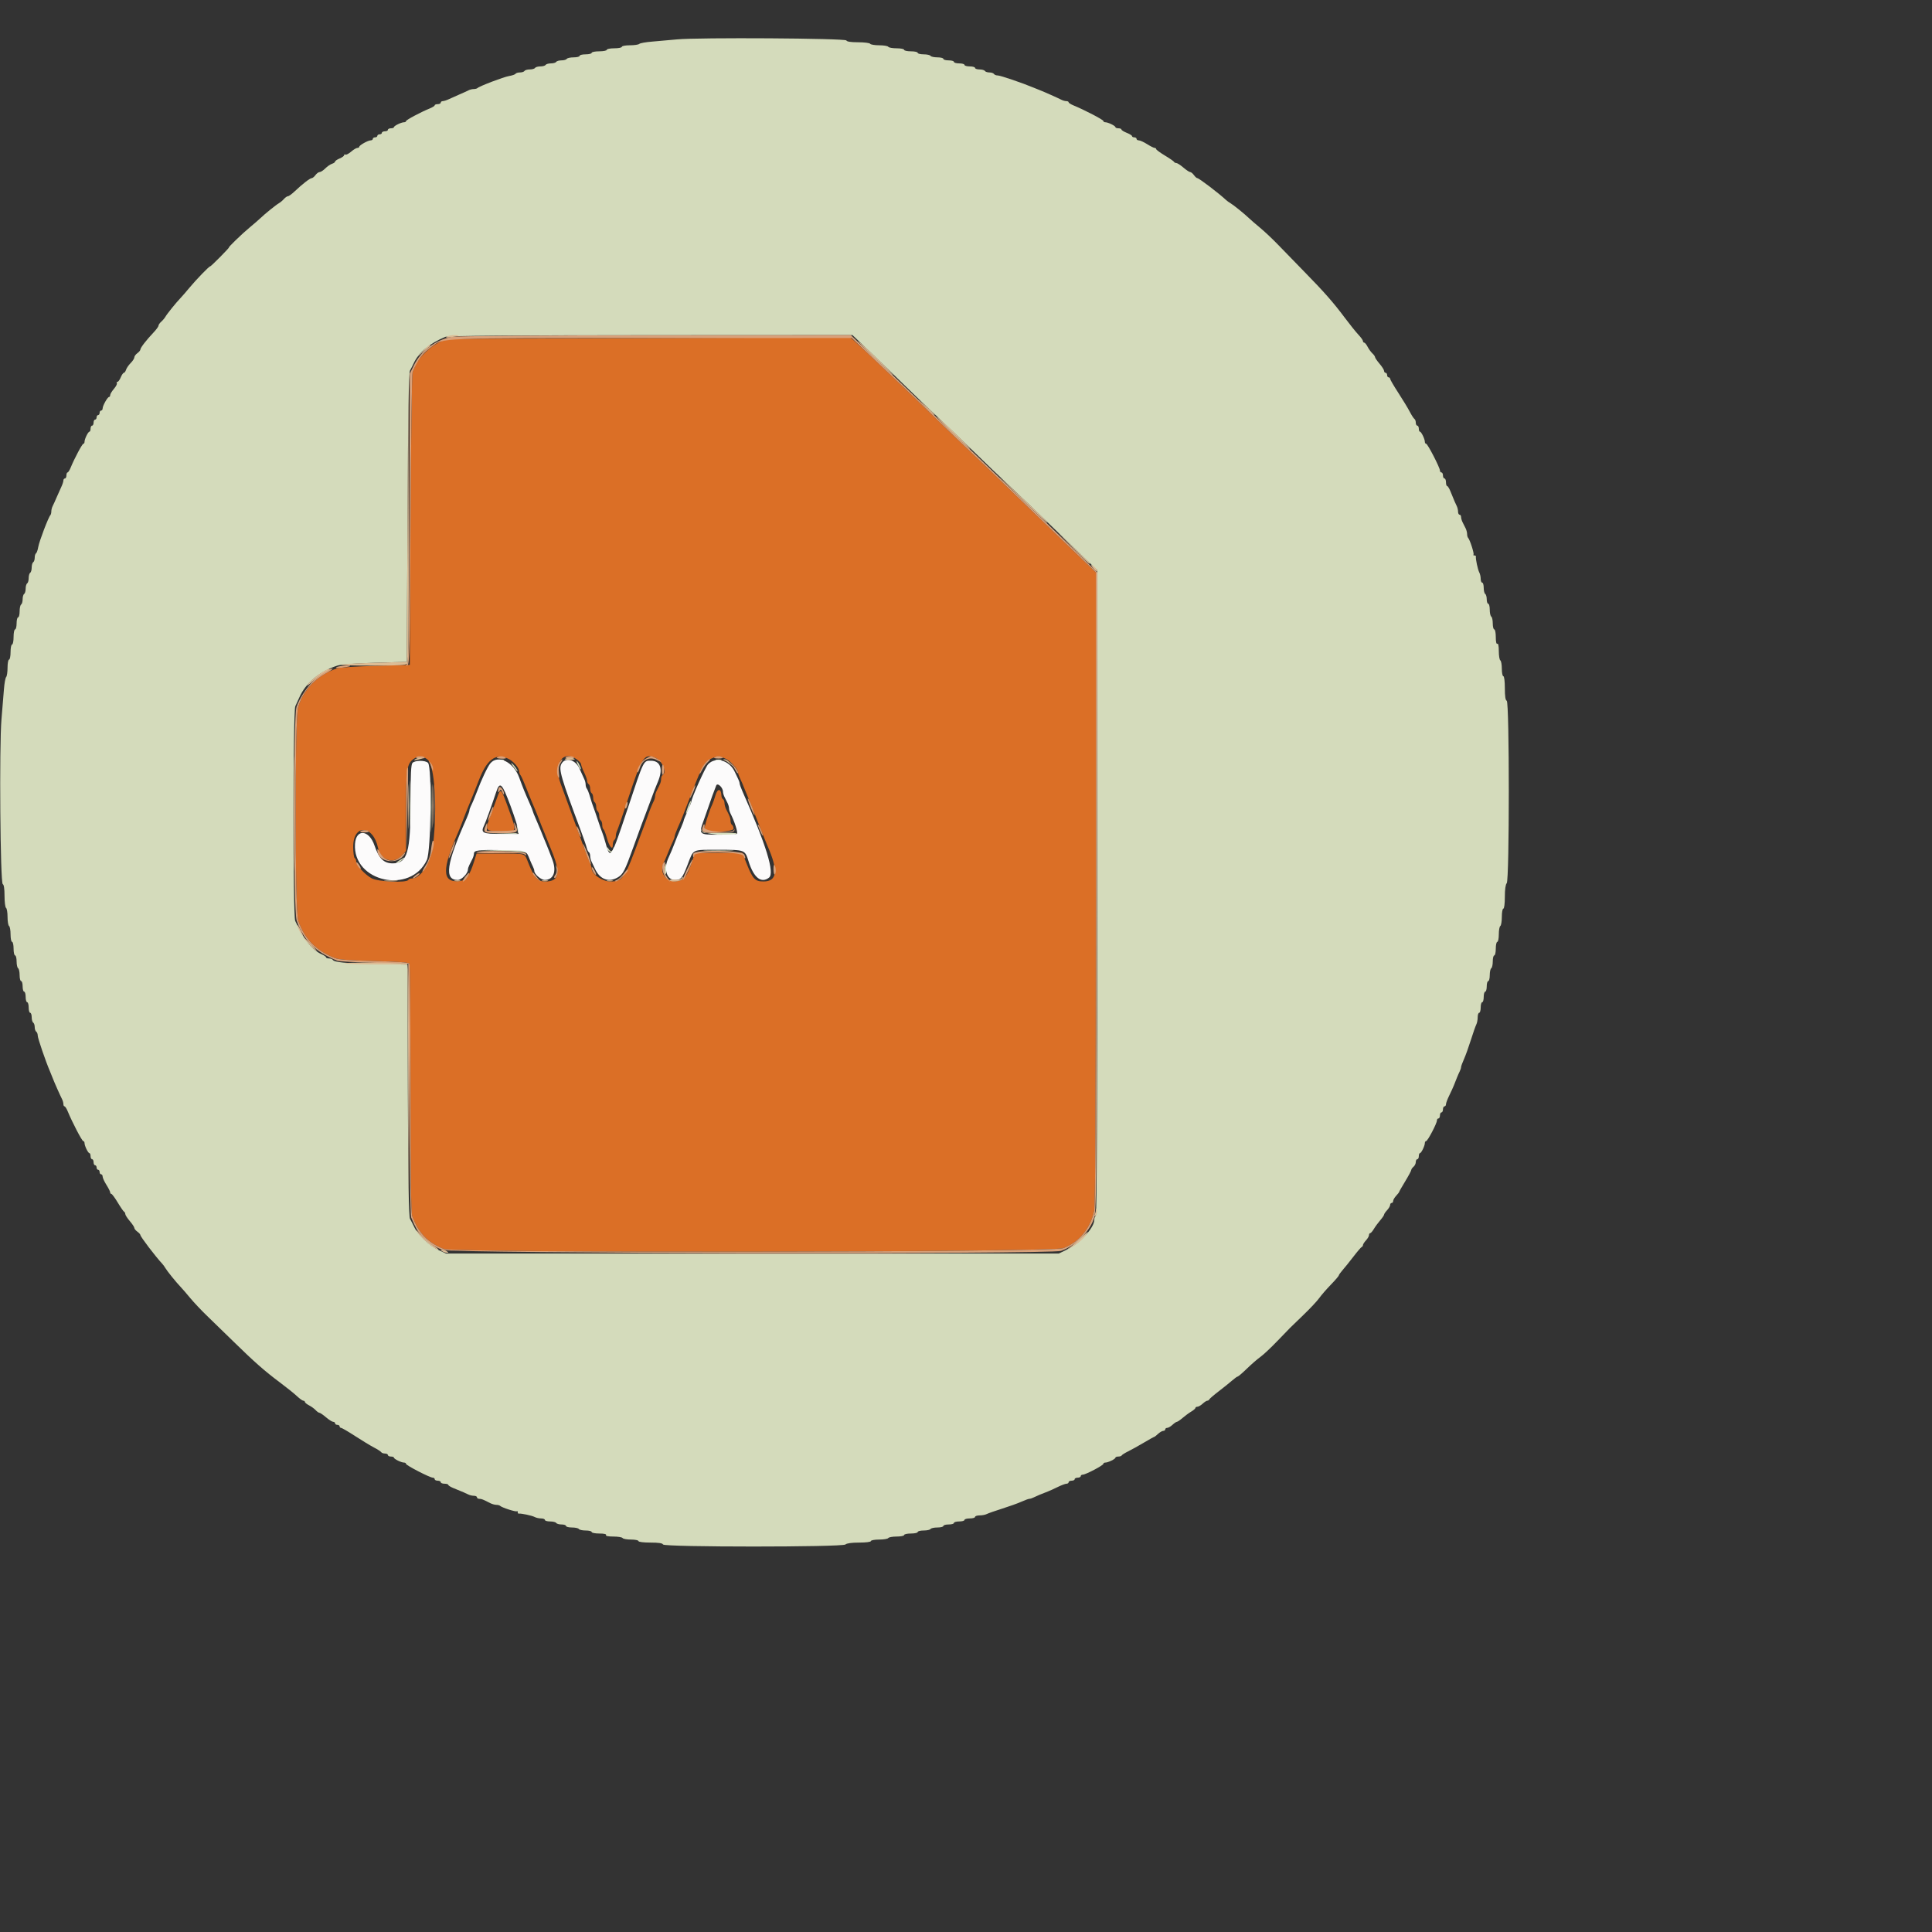 <svg id="svg" version="1.1" xmlns="http://www.w3.org/2000/svg" xmlns:xlink="http://www.w3.org/1999/xlink" viewBox="0 -10 512 512"><rect x="0" y="-10" width="512" height="512" fill="#333333" stroke="none"/><g id="svgg"><path id="path0" d="M179.400 0.440 C 177.420 0.633,174.450 0.897,172.800 1.027 C 171.150 1.156,169.629 1.428,169.420 1.631 C 169.211 1.834,168.086 2.000,166.920 2.000 C 165.754 2.000,164.800 2.180,164.800 2.400 C 164.800 2.620,163.900 2.800,162.800 2.800 C 161.700 2.800,160.800 2.980,160.800 3.200 C 160.800 3.420,159.900 3.600,158.800 3.600 C 157.700 3.600,156.800 3.780,156.800 4.000 C 156.800 4.220,156.080 4.400,155.200 4.400 C 154.320 4.400,153.600 4.580,153.600 4.800 C 153.600 5.020,152.891 5.200,152.024 5.200 C 151.157 5.200,150.336 5.380,150.200 5.600 C 150.064 5.820,149.434 6.000,148.800 6.000 C 148.166 6.000,147.536 6.180,147.400 6.400 C 147.264 6.620,146.634 6.800,146.000 6.800 C 145.366 6.800,144.736 6.980,144.600 7.200 C 144.464 7.420,143.834 7.600,143.200 7.600 C 142.566 7.600,141.936 7.780,141.800 8.000 C 141.664 8.220,141.034 8.400,140.400 8.400 C 139.766 8.400,139.136 8.580,139.000 8.800 C 138.864 9.020,138.324 9.200,137.800 9.200 C 137.276 9.200,136.751 9.356,136.632 9.547 C 136.514 9.739,135.739 10.009,134.909 10.148 C 133.452 10.393,127.017 12.849,126.514 13.353 C 126.378 13.489,125.934 13.600,125.528 13.600 C 125.122 13.600,124.477 13.765,124.095 13.966 C 123.713 14.168,122.680 14.638,121.800 15.010 C 120.920 15.382,119.677 15.938,119.039 16.244 C 118.400 16.550,117.635 16.800,117.339 16.800 C 117.042 16.800,116.800 16.980,116.800 17.200 C 116.800 17.420,116.440 17.600,116.000 17.600 C 115.560 17.600,115.200 17.736,115.200 17.902 C 115.200 18.069,114.615 18.444,113.900 18.736 C 111.453 19.737,107.600 21.791,107.600 22.096 C 107.600 22.263,107.366 22.400,107.080 22.400 C 106.344 22.400,104.407 23.341,104.403 23.700 C 104.401 23.865,104.040 24.000,103.600 24.000 C 103.160 24.000,102.800 24.180,102.800 24.400 C 102.800 24.620,102.440 24.800,102.000 24.800 C 101.560 24.800,101.200 24.980,101.200 25.200 C 101.200 25.420,100.930 25.600,100.600 25.600 C 100.270 25.600,100.000 25.780,100.000 26.000 C 100.000 26.220,99.730 26.400,99.400 26.400 C 99.070 26.400,98.800 26.580,98.800 26.800 C 98.800 27.020,98.545 27.200,98.232 27.200 C 97.519 27.200,95.206 28.498,95.203 28.900 C 95.201 29.065,94.975 29.200,94.700 29.200 C 94.425 29.201,93.682 29.647,93.048 30.192 C 92.414 30.737,91.739 31.086,91.548 30.968 C 91.357 30.850,91.200 30.922,91.200 31.128 C 91.200 31.334,90.660 31.727,90.000 32.000 C 89.340 32.273,88.800 32.643,88.800 32.822 C 88.800 33.000,88.434 33.262,87.987 33.404 C 87.540 33.546,86.738 34.098,86.205 34.631 C 85.672 35.164,84.998 35.600,84.706 35.600 C 84.415 35.600,83.917 35.960,83.600 36.400 C 83.283 36.840,82.838 37.203,82.612 37.207 C 82.145 37.216,80.137 38.771,78.102 40.700 C 77.348 41.415,76.543 42.000,76.313 42.000 C 76.082 42.000,75.603 42.329,75.247 42.732 C 74.891 43.135,74.306 43.630,73.947 43.832 C 73.178 44.266,70.211 46.659,69.027 47.800 C 68.571 48.240,67.295 49.346,66.193 50.258 C 64.179 51.924,60.372 55.600,60.659 55.600 C 60.744 55.600,59.686 56.742,58.307 58.138 C 56.928 59.533,55.752 60.640,55.693 60.597 C 55.514 60.467,52.019 64.065,50.258 66.193 C 49.346 67.295,48.240 68.571,47.800 69.027 C 46.659 70.211,44.266 73.178,43.832 73.947 C 43.630 74.306,43.135 74.891,42.732 75.247 C 42.329 75.603,42.000 76.082,42.000 76.313 C 42.000 76.543,41.415 77.348,40.700 78.102 C 38.771 80.137,37.216 82.145,37.207 82.612 C 37.203 82.838,36.840 83.283,36.400 83.600 C 35.960 83.917,35.600 84.415,35.600 84.706 C 35.600 84.998,35.164 85.672,34.631 86.205 C 34.098 86.738,33.546 87.540,33.404 87.987 C 33.262 88.434,33.000 88.800,32.822 88.800 C 32.643 88.800,32.273 89.340,32.000 90.000 C 31.727 90.660,31.334 91.200,31.128 91.200 C 30.922 91.200,30.850 91.357,30.968 91.548 C 31.086 91.739,30.737 92.414,30.192 93.048 C 29.647 93.682,29.201 94.425,29.200 94.700 C 29.200 94.975,29.065 95.201,28.900 95.203 C 28.498 95.206,27.200 97.519,27.200 98.232 C 27.200 98.545,27.020 98.800,26.800 98.800 C 26.580 98.800,26.400 99.070,26.400 99.400 C 26.400 99.730,26.220 100.000,26.000 100.000 C 25.780 100.000,25.600 100.270,25.600 100.600 C 25.600 100.930,25.420 101.200,25.200 101.200 C 24.980 101.200,24.800 101.560,24.800 102.000 C 24.800 102.440,24.620 102.800,24.400 102.800 C 24.180 102.800,24.000 103.160,24.000 103.600 C 24.000 104.040,23.865 104.401,23.700 104.403 C 23.341 104.407,22.400 106.344,22.400 107.080 C 22.400 107.366,22.263 107.600,22.096 107.600 C 21.791 107.600,19.737 111.453,18.736 113.900 C 18.444 114.615,18.069 115.200,17.902 115.200 C 17.736 115.200,17.600 115.560,17.600 116.000 C 17.600 116.440,17.420 116.800,17.200 116.800 C 16.980 116.800,16.800 117.042,16.800 117.339 C 16.800 117.635,16.550 118.400,16.244 119.039 C 15.938 119.677,15.382 120.920,15.010 121.800 C 14.638 122.680,14.168 123.713,13.966 124.095 C 13.765 124.477,13.600 125.122,13.600 125.528 C 13.600 125.934,13.489 126.378,13.353 126.514 C 12.849 127.017,10.393 133.452,10.148 134.909 C 10.009 135.739,9.739 136.514,9.547 136.632 C 9.356 136.751,9.200 137.276,9.200 137.800 C 9.200 138.324,9.020 138.864,8.800 139.000 C 8.580 139.136,8.400 139.766,8.400 140.400 C 8.400 141.034,8.220 141.664,8.000 141.800 C 7.780 141.936,7.600 142.566,7.600 143.200 C 7.600 143.834,7.420 144.464,7.200 144.600 C 6.980 144.736,6.800 145.366,6.800 146.000 C 6.800 146.634,6.620 147.264,6.400 147.400 C 6.180 147.536,6.000 148.166,6.000 148.800 C 6.000 149.434,5.820 150.064,5.600 150.200 C 5.380 150.336,5.200 151.157,5.200 152.024 C 5.200 152.891,5.020 153.600,4.800 153.600 C 4.580 153.600,4.400 154.320,4.400 155.200 C 4.400 156.080,4.220 156.800,4.000 156.800 C 3.780 156.800,3.600 157.700,3.600 158.800 C 3.600 159.900,3.420 160.800,3.200 160.800 C 2.980 160.800,2.800 161.700,2.800 162.800 C 2.800 163.900,2.620 164.800,2.400 164.800 C 2.180 164.800,2.000 165.754,2.000 166.920 C 2.000 168.086,1.834 169.211,1.631 169.420 C 1.428 169.629,1.167 171.060,1.050 172.600 C 0.933 174.140,0.637 177.740,0.392 180.600 C -0.217 187.693,0.066 224.089,0.731 224.310 C 1.033 224.411,1.200 225.513,1.200 227.410 C 1.200 229.028,1.380 230.464,1.600 230.600 C 1.820 230.736,2.000 231.816,2.000 233.000 C 2.000 234.184,2.180 235.264,2.400 235.400 C 2.620 235.536,2.800 236.537,2.800 237.624 C 2.800 238.711,2.980 239.600,3.200 239.600 C 3.420 239.600,3.600 240.410,3.600 241.400 C 3.600 242.390,3.780 243.200,4.000 243.200 C 4.220 243.200,4.400 243.909,4.400 244.776 C 4.400 245.643,4.580 246.464,4.800 246.600 C 5.020 246.736,5.200 247.557,5.200 248.424 C 5.200 249.291,5.380 250.000,5.600 250.000 C 5.820 250.000,6.000 250.630,6.000 251.400 C 6.000 252.170,6.180 252.800,6.400 252.800 C 6.620 252.800,6.800 253.430,6.800 254.200 C 6.800 254.970,6.980 255.600,7.200 255.600 C 7.420 255.600,7.600 256.230,7.600 257.000 C 7.600 257.770,7.780 258.400,8.000 258.400 C 8.220 258.400,8.400 258.929,8.400 259.576 C 8.400 260.223,8.580 260.864,8.800 261.000 C 9.020 261.136,9.200 261.676,9.200 262.200 C 9.200 262.724,9.380 263.264,9.600 263.400 C 9.820 263.536,10.000 264.004,10.000 264.441 C 10.000 265.142,12.107 271.292,13.276 274.000 C 13.513 274.550,13.840 275.360,14.003 275.800 C 14.347 276.732,15.925 280.283,16.444 281.295 C 16.640 281.677,16.800 282.262,16.800 282.595 C 16.800 282.928,16.936 283.200,17.102 283.200 C 17.269 283.200,17.645 283.785,17.939 284.500 C 19.126 287.392,21.737 292.400,22.058 292.400 C 22.246 292.400,22.400 292.634,22.400 292.920 C 22.400 293.656,23.341 295.593,23.700 295.597 C 23.865 295.599,24.000 295.960,24.000 296.400 C 24.000 296.840,24.180 297.200,24.400 297.200 C 24.620 297.200,24.800 297.560,24.800 298.000 C 24.800 298.440,24.980 298.800,25.200 298.800 C 25.420 298.800,25.600 299.070,25.600 299.400 C 25.600 299.730,25.780 300.000,26.000 300.000 C 26.220 300.000,26.400 300.270,26.400 300.600 C 26.400 300.930,26.580 301.200,26.800 301.200 C 27.020 301.200,27.200 301.474,27.200 301.808 C 27.200 302.142,27.650 303.129,28.200 304.000 C 28.750 304.871,29.200 305.768,29.200 305.992 C 29.200 306.216,29.342 306.400,29.515 306.400 C 29.689 306.400,30.452 307.435,31.212 308.700 C 31.971 309.965,32.729 311.060,32.896 311.133 C 33.063 311.207,33.200 311.477,33.201 311.733 C 33.201 311.990,33.741 312.830,34.400 313.600 C 35.059 314.370,35.599 315.185,35.599 315.412 C 35.600 315.638,35.960 316.083,36.400 316.400 C 36.840 316.717,37.200 317.115,37.200 317.285 C 37.200 317.727,41.201 322.987,43.026 324.943 C 43.260 325.195,43.620 325.694,43.826 326.053 C 44.272 326.831,46.675 329.806,47.800 330.973 C 48.240 331.429,49.410 332.782,50.400 333.979 C 51.390 335.175,53.430 337.335,54.933 338.777 C 56.435 340.220,59.594 343.290,61.951 345.600 C 67.346 350.887,70.161 353.365,74.200 356.381 C 75.960 357.695,77.980 359.317,78.689 359.985 C 79.397 360.653,80.162 361.200,80.389 361.200 C 80.615 361.200,80.800 361.350,80.800 361.532 C 80.800 361.715,81.295 362.119,81.900 362.430 C 82.505 362.740,83.291 363.311,83.647 363.697 C 84.003 364.084,84.453 364.400,84.647 364.401 C 84.841 364.401,85.630 364.941,86.400 365.600 C 87.170 366.259,88.025 366.799,88.300 366.799 C 88.575 366.800,88.800 366.980,88.800 367.200 C 88.800 367.420,89.070 367.600,89.400 367.600 C 89.730 367.600,90.000 367.780,90.000 368.000 C 90.000 368.220,90.174 368.400,90.386 368.400 C 90.599 368.400,92.264 369.371,94.086 370.557 C 95.909 371.743,98.166 373.112,99.102 373.598 C 100.038 374.085,100.904 374.644,101.026 374.841 C 101.147 375.039,101.597 375.200,102.024 375.200 C 102.451 375.200,102.800 375.380,102.800 375.600 C 102.800 375.820,103.160 376.000,103.600 376.000 C 104.040 376.000,104.401 376.135,104.403 376.300 C 104.407 376.659,106.344 377.600,107.080 377.600 C 107.366 377.600,107.600 377.754,107.600 377.942 C 107.600 378.335,113.947 381.608,114.700 381.603 C 114.975 381.601,115.200 381.780,115.200 382.000 C 115.200 382.220,115.560 382.400,116.000 382.400 C 116.440 382.400,116.800 382.580,116.800 382.800 C 116.800 383.020,117.250 383.200,117.800 383.200 C 118.350 383.200,118.800 383.336,118.800 383.502 C 118.800 383.669,119.385 384.044,120.100 384.336 C 122.850 385.459,123.422 385.704,124.095 386.047 C 124.477 386.241,125.152 386.400,125.595 386.400 C 126.038 386.400,126.400 386.580,126.400 386.800 C 126.400 387.020,126.672 387.200,127.005 387.200 C 127.593 387.200,128.018 387.367,129.895 388.338 C 130.387 388.592,131.122 388.800,131.528 388.800 C 131.934 388.800,132.386 388.919,132.532 389.065 C 132.994 389.528,136.735 390.731,136.973 390.494 C 137.098 390.369,137.200 390.477,137.200 390.733 C 137.200 390.990,137.335 391.170,137.500 391.133 C 138.041 391.011,140.984 391.635,141.695 392.022 C 142.077 392.230,142.842 392.400,143.395 392.400 C 143.948 392.400,144.400 392.580,144.400 392.800 C 144.400 393.020,145.019 393.200,145.776 393.200 C 146.533 393.200,147.264 393.380,147.400 393.600 C 147.536 393.820,148.177 394.000,148.824 394.000 C 149.471 394.000,150.000 394.180,150.000 394.400 C 150.000 394.620,150.709 394.800,151.576 394.800 C 152.443 394.800,153.264 394.980,153.400 395.200 C 153.536 395.420,154.357 395.600,155.224 395.600 C 156.091 395.600,156.800 395.780,156.800 396.000 C 156.800 396.220,157.711 396.400,158.824 396.400 C 160.071 396.400,160.752 396.553,160.600 396.800 C 160.447 397.048,161.188 397.200,162.553 397.200 C 163.763 397.200,164.864 397.380,165.000 397.600 C 165.136 397.820,166.137 398.000,167.224 398.000 C 168.311 398.000,169.200 398.180,169.200 398.400 C 169.200 398.633,170.522 398.800,172.367 398.800 C 174.544 398.800,175.585 398.956,175.700 399.300 C 175.943 400.030,223.330 400.030,224.060 399.300 C 224.375 398.985,225.717 398.800,227.680 398.800 C 229.493 398.800,230.800 398.632,230.800 398.400 C 230.800 398.180,231.779 398.000,232.976 398.000 C 234.173 398.000,235.264 397.820,235.400 397.600 C 235.536 397.380,236.537 397.200,237.624 397.200 C 238.711 397.200,239.600 397.020,239.600 396.800 C 239.600 396.580,240.410 396.400,241.400 396.400 C 242.390 396.400,243.200 396.220,243.200 396.000 C 243.200 395.780,243.909 395.600,244.776 395.600 C 245.643 395.600,246.464 395.420,246.600 395.200 C 246.736 394.980,247.557 394.800,248.424 394.800 C 249.291 394.800,250.000 394.620,250.000 394.400 C 250.000 394.180,250.630 394.000,251.400 394.000 C 252.170 394.000,252.800 393.820,252.800 393.600 C 252.800 393.380,253.430 393.200,254.200 393.200 C 254.970 393.200,255.600 393.020,255.600 392.800 C 255.600 392.580,256.230 392.400,257.000 392.400 C 257.770 392.400,258.400 392.220,258.400 392.000 C 258.400 391.780,258.942 391.600,259.605 391.600 C 260.268 391.600,261.123 391.436,261.505 391.235 C 261.887 391.034,263.730 390.388,265.600 389.799 C 267.470 389.210,269.763 388.385,270.696 387.964 C 271.628 387.544,272.576 387.200,272.801 387.200 C 273.026 387.200,273.523 387.041,273.905 386.847 C 274.605 386.491,276.034 385.892,277.700 385.257 C 278.195 385.068,279.382 384.528,280.338 384.057 C 281.294 383.586,282.329 383.200,282.638 383.200 C 282.947 383.200,283.200 383.020,283.200 382.800 C 283.200 382.580,283.560 382.400,284.000 382.400 C 284.440 382.400,284.800 382.220,284.800 382.000 C 284.800 381.780,285.160 381.600,285.600 381.600 C 286.040 381.600,286.400 381.420,286.400 381.200 C 286.400 380.980,286.645 380.800,286.944 380.800 C 287.711 380.800,292.400 378.336,292.400 377.933 C 292.400 377.750,292.634 377.600,292.920 377.600 C 293.656 377.600,295.593 376.659,295.597 376.300 C 295.599 376.135,295.945 376.000,296.367 376.000 C 296.788 376.000,297.193 375.865,297.267 375.700 C 297.340 375.535,298.120 375.046,299.000 374.612 C 299.880 374.179,301.743 373.144,303.141 372.312 C 304.538 371.481,305.761 370.800,305.858 370.800 C 305.954 370.800,306.420 370.440,306.892 370.000 C 307.364 369.560,307.987 369.200,308.275 369.200 C 308.564 369.200,308.800 369.020,308.800 368.800 C 308.800 368.580,309.036 368.400,309.325 368.400 C 309.613 368.400,310.236 368.040,310.708 367.600 C 311.180 367.160,311.709 366.800,311.883 366.800 C 312.057 366.799,312.740 366.334,313.400 365.765 C 314.060 365.196,315.095 364.437,315.700 364.079 C 316.305 363.721,316.800 363.286,316.800 363.114 C 316.800 362.941,317.036 362.800,317.325 362.800 C 317.613 362.800,318.236 362.440,318.708 362.000 C 319.180 361.560,319.739 361.200,319.950 361.200 C 320.161 361.200,320.393 361.048,320.467 360.863 C 320.540 360.677,321.680 359.698,323.000 358.687 C 324.320 357.676,325.923 356.388,326.562 355.824 C 327.201 355.261,327.848 354.800,328.000 354.800 C 328.152 354.800,329.261 353.845,330.466 352.678 C 331.671 351.511,333.274 350.120,334.029 349.588 C 334.783 349.055,336.788 347.175,338.484 345.410 C 342.210 341.531,341.531 342.210,345.410 338.484 C 347.175 336.788,349.055 334.783,349.588 334.029 C 350.120 333.274,351.511 331.671,352.678 330.466 C 353.845 329.261,354.800 328.152,354.800 328.000 C 354.800 327.848,355.261 327.201,355.824 326.562 C 356.388 325.923,357.676 324.320,358.687 323.000 C 359.698 321.680,360.677 320.540,360.863 320.467 C 361.048 320.393,361.200 320.161,361.200 319.950 C 361.200 319.739,361.560 319.180,362.000 318.708 C 362.440 318.236,362.800 317.613,362.800 317.325 C 362.800 317.036,362.941 316.800,363.114 316.800 C 363.286 316.800,363.721 316.305,364.079 315.700 C 364.437 315.095,365.196 314.060,365.765 313.400 C 366.334 312.740,366.799 312.057,366.800 311.883 C 366.800 311.709,367.160 311.180,367.600 310.708 C 368.040 310.236,368.400 309.613,368.400 309.325 C 368.400 309.036,368.580 308.800,368.800 308.800 C 369.020 308.800,369.200 308.564,369.200 308.275 C 369.200 307.987,369.560 307.364,370.000 306.892 C 370.440 306.420,370.800 305.954,370.800 305.858 C 370.800 305.761,371.520 304.497,372.400 303.048 C 373.280 301.600,374.000 300.253,374.000 300.056 C 374.000 299.859,374.270 299.474,374.600 299.200 C 374.930 298.926,375.200 298.364,375.200 297.951 C 375.200 297.538,375.380 297.200,375.600 297.200 C 375.820 297.200,376.000 296.840,376.000 296.400 C 376.000 295.960,376.135 295.599,376.300 295.597 C 376.659 295.593,377.600 293.656,377.600 292.920 C 377.600 292.634,377.750 292.400,377.933 292.400 C 378.336 292.400,380.800 287.711,380.800 286.944 C 380.800 286.645,380.980 286.400,381.200 286.400 C 381.420 286.400,381.600 286.040,381.600 285.600 C 381.600 285.160,381.780 284.800,382.000 284.800 C 382.220 284.800,382.400 284.440,382.400 284.000 C 382.400 283.560,382.580 283.200,382.800 283.200 C 383.020 283.200,383.200 282.947,383.200 282.638 C 383.200 282.329,383.586 281.294,384.057 280.338 C 384.528 279.382,385.092 278.150,385.310 277.600 C 385.529 277.050,385.884 276.150,386.100 275.600 C 386.316 275.050,386.652 274.287,386.847 273.905 C 387.041 273.523,387.200 273.026,387.200 272.801 C 387.200 272.576,387.544 271.628,387.964 270.696 C 388.385 269.763,389.210 267.470,389.799 265.600 C 390.388 263.730,391.034 261.887,391.235 261.505 C 391.436 261.123,391.600 260.268,391.600 259.605 C 391.600 258.942,391.780 258.400,392.000 258.400 C 392.220 258.400,392.400 257.770,392.400 257.000 C 392.400 256.230,392.580 255.600,392.800 255.600 C 393.020 255.600,393.200 254.970,393.200 254.200 C 393.200 253.430,393.380 252.800,393.600 252.800 C 393.820 252.800,394.000 252.170,394.000 251.400 C 394.000 250.630,394.180 250.000,394.400 250.000 C 394.620 250.000,394.800 249.291,394.800 248.424 C 394.800 247.557,394.980 246.736,395.200 246.600 C 395.420 246.464,395.600 245.643,395.600 244.776 C 395.600 243.909,395.780 243.200,396.000 243.200 C 396.220 243.200,396.400 242.390,396.400 241.400 C 396.400 240.410,396.580 239.600,396.800 239.600 C 397.020 239.600,397.200 238.711,397.200 237.624 C 397.200 236.537,397.380 235.536,397.600 235.400 C 397.820 235.264,398.000 234.173,398.000 232.976 C 398.000 231.779,398.180 230.800,398.400 230.800 C 398.632 230.800,398.800 229.493,398.800 227.680 C 398.800 225.717,398.985 224.375,399.300 224.060 C 400.030 223.330,400.030 175.943,399.300 175.700 C 398.956 175.585,398.800 174.544,398.800 172.367 C 398.800 170.522,398.633 169.200,398.400 169.200 C 398.180 169.200,398.000 168.311,398.000 167.224 C 398.000 166.137,397.820 165.136,397.600 165.000 C 397.380 164.864,397.200 163.763,397.200 162.553 C 397.200 161.188,397.048 160.447,396.800 160.600 C 396.553 160.752,396.400 160.071,396.400 158.824 C 396.400 157.711,396.220 156.800,396.000 156.800 C 395.780 156.800,395.600 156.091,395.600 155.224 C 395.600 154.357,395.420 153.536,395.200 153.400 C 394.980 153.264,394.800 152.443,394.800 151.576 C 394.800 150.709,394.620 150.000,394.400 150.000 C 394.180 150.000,394.000 149.471,394.000 148.824 C 394.000 148.177,393.820 147.536,393.600 147.400 C 393.380 147.264,393.200 146.533,393.200 145.776 C 393.200 145.019,393.020 144.400,392.800 144.400 C 392.580 144.400,392.400 143.948,392.400 143.395 C 392.400 142.842,392.230 142.077,392.022 141.695 C 391.635 140.984,391.011 138.041,391.133 137.500 C 391.170 137.335,390.990 137.200,390.733 137.200 C 390.477 137.200,390.369 137.098,390.494 136.973 C 390.731 136.735,389.528 132.994,389.065 132.532 C 388.919 132.386,388.800 131.934,388.800 131.528 C 388.800 131.122,388.620 130.432,388.400 129.995 C 388.180 129.558,387.820 128.842,387.600 128.405 C 387.380 127.968,387.200 127.338,387.200 127.005 C 387.200 126.672,387.020 126.400,386.800 126.400 C 386.580 126.400,386.400 126.038,386.400 125.595 C 386.400 125.152,386.241 124.477,386.047 124.095 C 385.704 123.422,385.459 122.850,384.336 120.100 C 384.044 119.385,383.669 118.800,383.502 118.800 C 383.336 118.800,383.200 118.350,383.200 117.800 C 383.200 117.250,383.020 116.800,382.800 116.800 C 382.580 116.800,382.400 116.440,382.400 116.000 C 382.400 115.560,382.220 115.200,382.000 115.200 C 381.780 115.200,381.601 114.975,381.603 114.700 C 381.608 113.947,378.335 107.600,377.942 107.600 C 377.754 107.600,377.600 107.366,377.600 107.080 C 377.600 106.344,376.659 104.407,376.300 104.403 C 376.135 104.401,376.000 104.040,376.000 103.600 C 376.000 103.160,375.820 102.800,375.600 102.800 C 375.380 102.800,375.200 102.451,375.200 102.024 C 375.200 101.597,375.039 101.147,374.841 101.026 C 374.644 100.904,374.085 100.038,373.598 99.102 C 373.112 98.166,371.743 95.909,370.557 94.086 C 369.371 92.264,368.400 90.599,368.400 90.386 C 368.400 90.174,368.220 90.000,368.000 90.000 C 367.780 90.000,367.600 89.730,367.600 89.400 C 367.600 89.070,367.420 88.800,367.200 88.800 C 366.980 88.800,366.800 88.575,366.799 88.300 C 366.799 88.025,366.259 87.170,365.600 86.400 C 364.941 85.630,364.401 84.841,364.401 84.647 C 364.400 84.453,364.084 84.003,363.697 83.647 C 363.311 83.291,362.740 82.505,362.430 81.900 C 362.119 81.295,361.715 80.800,361.532 80.800 C 361.350 80.800,361.200 80.615,361.200 80.389 C 361.200 80.162,360.653 79.397,359.985 78.689 C 359.317 77.980,357.695 75.960,356.381 74.200 C 353.365 70.161,350.887 67.346,345.600 61.951 C 343.290 59.594,340.220 56.435,338.777 54.933 C 337.335 53.430,335.175 51.390,333.979 50.400 C 332.782 49.410,331.429 48.240,330.973 47.800 C 329.806 46.675,326.831 44.272,326.053 43.826 C 325.694 43.620,325.195 43.260,324.943 43.026 C 322.987 41.201,317.727 37.200,317.285 37.200 C 317.115 37.200,316.717 36.840,316.400 36.400 C 316.083 35.960,315.638 35.600,315.412 35.599 C 315.185 35.599,314.370 35.059,313.600 34.400 C 312.830 33.741,311.990 33.201,311.733 33.201 C 311.477 33.200,311.207 33.063,311.133 32.896 C 311.060 32.729,309.965 31.971,308.700 31.212 C 307.435 30.452,306.400 29.689,306.400 29.515 C 306.400 29.342,306.216 29.200,305.992 29.200 C 305.768 29.200,304.871 28.750,304.000 28.200 C 303.129 27.650,302.142 27.200,301.808 27.200 C 301.474 27.200,301.200 27.020,301.200 26.800 C 301.200 26.580,300.930 26.400,300.600 26.400 C 300.270 26.400,300.000 26.254,300.000 26.075 C 300.000 25.896,299.370 25.502,298.600 25.200 C 297.830 24.898,297.200 24.504,297.200 24.325 C 297.200 24.146,296.840 24.000,296.400 24.000 C 295.960 24.000,295.599 23.865,295.597 23.700 C 295.593 23.341,293.656 22.400,292.920 22.400 C 292.634 22.400,292.400 22.246,292.400 22.058 C 292.400 21.737,287.392 19.126,284.500 17.939 C 283.785 17.645,283.200 17.269,283.200 17.102 C 283.200 16.936,282.928 16.800,282.595 16.800 C 282.262 16.800,281.677 16.640,281.295 16.444 C 280.345 15.957,276.802 14.377,275.700 13.949 C 275.205 13.757,274.395 13.430,273.900 13.222 C 270.995 12.002,265.117 10.000,264.441 10.000 C 264.004 10.000,263.536 9.820,263.400 9.600 C 263.264 9.380,262.724 9.200,262.200 9.200 C 261.676 9.200,261.136 9.020,261.000 8.800 C 260.864 8.580,260.223 8.400,259.576 8.400 C 258.929 8.400,258.400 8.220,258.400 8.000 C 258.400 7.780,257.770 7.600,257.000 7.600 C 256.230 7.600,255.600 7.420,255.600 7.200 C 255.600 6.980,254.970 6.800,254.200 6.800 C 253.430 6.800,252.800 6.620,252.800 6.400 C 252.800 6.180,252.170 6.000,251.400 6.000 C 250.630 6.000,250.000 5.820,250.000 5.600 C 250.000 5.380,249.291 5.200,248.424 5.200 C 247.557 5.200,246.736 5.020,246.600 4.800 C 246.464 4.580,245.643 4.400,244.776 4.400 C 243.909 4.400,243.200 4.220,243.200 4.000 C 243.200 3.780,242.390 3.600,241.400 3.600 C 240.410 3.600,239.600 3.420,239.600 3.200 C 239.600 2.980,238.711 2.800,237.624 2.800 C 236.537 2.800,235.536 2.620,235.400 2.400 C 235.264 2.180,234.184 2.000,233.000 2.000 C 231.816 2.000,230.736 1.820,230.600 1.600 C 230.464 1.380,229.028 1.200,227.410 1.200 C 225.488 1.200,224.412 1.035,224.308 0.723 C 224.112 0.137,185.045 -0.109,179.400 0.440 M230.841 83.500 C 233.551 86.085,237.591 90.000,239.818 92.200 C 242.046 94.400,246.013 98.202,248.634 100.649 C 251.255 103.095,255.485 107.145,258.034 109.649 C 260.583 112.152,265.159 116.540,268.203 119.400 C 271.247 122.260,275.294 126.130,277.197 128.000 C 279.099 129.870,282.938 133.589,285.728 136.265 L 290.800 141.130 290.800 226.541 C 290.800 283.051,290.665 312.036,290.400 312.200 C 290.180 312.336,290.000 312.809,290.000 313.252 C 290.000 315.360,286.280 319.429,282.800 321.127 L 280.600 322.200 199.400 322.200 L 118.200 322.200 116.296 321.313 C 113.910 320.200,110.832 317.342,109.856 315.332 C 109.446 314.490,108.906 313.440,108.656 313.000 C 108.328 312.424,108.167 302.886,108.083 278.915 L 107.966 245.631 99.683 245.466 C 91.417 245.301,88.588 245.028,88.173 244.356 C 88.052 244.160,87.603 244.000,87.176 244.000 C 86.749 244.000,86.400 243.864,86.400 243.698 C 86.400 243.531,85.855 243.154,85.190 242.860 C 82.732 241.772,80.336 238.735,78.231 234.039 C 77.604 232.642,77.631 178.474,78.259 177.161 C 78.512 176.632,78.996 175.570,79.336 174.800 C 81.021 170.984,84.690 167.917,89.400 166.391 C 90.380 166.073,94.254 165.781,99.400 165.636 L 107.800 165.400 108.000 127.200 C 108.143 99.810,108.328 88.774,108.653 88.200 C 108.903 87.760,109.353 86.876,109.653 86.235 C 110.993 83.377,113.778 81.056,118.000 79.276 C 118.683 78.988,135.949 78.846,172.457 78.827 L 225.913 78.800 230.841 83.500 M132.100 191.476 C 132.485 191.576,133.115 191.576,133.500 191.476 C 133.885 191.375,133.570 191.293,132.800 191.293 C 132.030 191.293,131.715 191.375,132.100 191.476 M189.700 191.476 C 190.085 191.576,190.715 191.576,191.100 191.476 C 191.485 191.375,191.170 191.293,190.400 191.293 C 189.630 191.293,189.315 191.375,189.700 191.476 M152.828 191.800 C 152.828 192.020,153.086 192.650,153.400 193.200 C 153.714 193.750,153.972 194.020,153.972 193.800 C 153.972 193.580,153.714 192.950,153.400 192.400 C 153.086 191.850,152.828 191.580,152.828 191.800 M135.999 193.100 C 136.522 193.815,137.013 194.400,137.089 194.400 C 137.393 194.400,136.401 192.900,135.745 192.367 C 135.313 192.016,135.410 192.296,135.999 193.100 M108.573 203.000 C 108.573 208.500,108.630 210.805,108.699 208.123 C 108.768 205.441,108.768 200.941,108.699 198.123 C 108.630 195.305,108.574 197.500,108.573 203.000 M114.175 203.800 C 114.175 209.740,114.231 212.226,114.299 209.324 C 114.367 206.422,114.367 201.562,114.299 198.524 C 114.231 195.486,114.175 197.860,114.175 203.800 M182.313 203.781 C 181.942 204.781,181.717 205.600,181.814 205.600 C 182.093 205.600,183.231 202.694,183.103 202.309 C 183.039 202.118,182.684 202.780,182.313 203.781 M137.070 209.486 L 137.295 210.773 132.747 210.901 L 128.200 211.029 132.713 211.114 C 137.602 211.207,138.186 210.946,137.274 209.078 C 136.899 208.312,136.873 208.364,137.070 209.486 M185.734 210.000 C 185.801 211.022,194.317 211.840,195.248 210.914 C 195.421 210.741,193.425 210.655,190.812 210.723 C 186.129 210.844,186.059 210.833,185.865 209.923 C 185.684 209.069,185.674 209.074,185.734 210.000 M160.812 214.651 C 160.795 215.303,161.892 216.114,162.382 215.811 C 162.612 215.669,162.779 215.248,162.754 214.876 C 162.712 214.267,162.689 214.269,162.524 214.900 C 162.424 215.285,162.183 215.600,161.991 215.600 C 161.798 215.600,161.456 215.285,161.232 214.900 C 161.008 214.515,160.819 214.403,160.812 214.651 M132.572 215.500 C 136.817 215.581,139.153 215.784,139.572 216.111 C 140.126 216.542,140.135 216.517,139.651 215.900 C 139.163 215.278,138.384 215.210,132.651 215.289 L 126.200 215.378 132.572 215.500 M187.100 215.498 C 188.915 215.572,191.885 215.572,193.700 215.498 C 195.515 215.423,194.030 215.363,190.400 215.363 C 186.770 215.363,185.285 215.423,187.100 215.498 M105.800 218.027 C 105.140 218.450,104.805 218.797,105.056 218.798 C 105.306 218.799,105.936 218.446,106.456 218.013 C 107.645 217.023,107.359 217.029,105.800 218.027 M176.243 219.433 C 175.908 220.305,175.938 221.515,176.300 221.737 C 176.465 221.838,176.609 221.218,176.619 220.360 C 176.641 218.626,176.595 218.514,176.243 219.433 " stroke="none" fill="#d4dbbb" fill-rule="evenodd"></path><path id="path1" d="M171.600 79.600 L 118.200 79.800 116.276 80.755 C 114.015 81.878,111.050 84.717,110.250 86.524 C 109.940 87.226,109.531 88.160,109.343 88.600 C 109.154 89.040,108.910 106.680,108.800 127.800 L 108.600 166.200 99.600 166.450 C 94.650 166.588,90.055 166.879,89.389 167.097 C 84.306 168.761,80.481 172.569,79.005 177.434 C 78.091 180.446,78.120 231.360,79.037 234.000 C 80.724 238.857,83.753 241.935,88.800 243.918 C 89.770 244.299,92.963 244.535,99.200 244.684 C 105.201 244.828,108.298 245.050,108.494 245.350 C 108.656 245.598,108.791 260.507,108.794 278.481 C 108.798 301.738,108.930 311.485,109.250 312.281 C 110.220 314.695,110.632 315.454,111.747 316.881 C 113.122 318.642,115.333 320.172,117.688 320.992 C 120.813 322.080,278.815 321.883,281.744 320.787 C 285.948 319.214,288.951 315.588,289.950 310.880 C 290.275 309.350,290.400 285.552,290.400 225.222 L 290.400 141.683 281.506 133.141 C 276.614 128.444,270.179 122.234,267.206 119.343 C 264.233 116.452,260.013 112.402,257.828 110.343 C 255.643 108.284,250.873 103.695,247.228 100.144 C 243.583 96.594,239.970 93.105,239.200 92.392 C 238.430 91.680,235.041 88.465,231.669 85.248 C 228.298 82.032,225.418 79.400,225.269 79.400 C 225.121 79.400,200.970 79.490,171.600 79.600 M113.320 191.302 C 115.189 192.800,115.915 203.899,114.788 213.736 C 114.245 218.480,111.569 222.800,109.174 222.800 C 108.774 222.800,108.336 222.980,108.200 223.200 C 107.698 224.013,100.170 223.680,98.512 222.772 C 96.714 221.787,94.400 219.286,94.400 218.328 C 94.400 217.954,94.220 217.536,94.000 217.400 C 93.780 217.264,93.600 215.916,93.600 214.404 C 93.600 208.318,98.855 208.530,100.177 214.668 C 100.892 217.991,104.243 219.109,106.440 216.758 L 107.600 215.515 107.600 205.007 C 107.600 193.713,107.797 192.395,109.679 191.084 C 110.961 190.191,112.012 190.254,113.320 191.302 M134.518 190.991 C 135.950 191.590,137.600 193.458,137.600 194.482 C 137.600 194.789,137.753 195.211,137.940 195.420 C 138.128 195.629,138.773 197.060,139.374 198.600 C 139.975 200.140,140.741 202.030,141.074 202.800 C 141.892 204.684,142.447 206.037,142.800 207.000 C 142.961 207.440,143.273 208.250,143.493 208.800 C 143.713 209.350,144.121 210.340,144.400 211.000 C 144.679 211.660,145.039 212.560,145.200 213.000 C 145.361 213.440,145.721 214.340,146.000 215.000 C 148.665 221.308,148.272 223.600,144.523 223.600 C 142.421 223.600,141.564 222.636,139.900 218.400 C 138.991 216.085,139.372 216.200,132.605 216.200 L 126.296 216.200 125.671 218.200 C 124.434 222.155,123.493 223.385,121.595 223.525 C 117.127 223.857,117.076 220.394,121.404 210.600 C 121.696 209.940,122.236 208.590,122.604 207.600 C 123.278 205.791,123.615 204.933,124.454 202.900 C 124.703 202.295,125.087 201.350,125.307 200.800 C 125.527 200.250,125.887 199.350,126.107 198.800 C 126.327 198.250,126.663 197.395,126.854 196.900 C 129.006 191.308,131.210 189.609,134.518 190.991 M152.838 191.227 C 153.477 191.682,154.000 192.278,154.000 192.552 C 154.000 192.826,154.360 193.795,154.800 194.706 C 155.240 195.616,155.600 196.629,155.600 196.957 C 155.600 197.285,155.780 197.664,156.000 197.800 C 156.220 197.936,156.400 198.476,156.400 199.000 C 156.400 199.524,156.580 200.064,156.800 200.200 C 157.020 200.336,157.200 200.876,157.200 201.400 C 157.200 201.924,157.380 202.464,157.600 202.600 C 157.820 202.736,158.000 203.276,158.000 203.800 C 158.000 204.324,158.180 204.864,158.400 205.000 C 158.620 205.136,158.800 205.676,158.800 206.200 C 158.800 206.724,158.980 207.264,159.200 207.400 C 159.420 207.536,159.600 208.076,159.600 208.600 C 159.600 209.124,159.744 209.642,159.921 209.751 C 160.097 209.860,160.492 210.867,160.797 211.989 C 161.448 214.379,162.400 215.498,162.400 213.873 C 162.400 213.309,162.580 212.736,162.800 212.600 C 163.020 212.464,163.200 212.001,163.200 211.571 C 163.200 211.141,163.360 210.477,163.556 210.095 C 163.751 209.713,165.128 205.710,166.615 201.200 C 170.139 190.515,170.745 189.617,173.622 190.809 C 175.511 191.592,176.826 194.643,175.600 195.400 C 175.380 195.536,175.200 195.999,175.200 196.429 C 175.200 197.184,175.056 197.574,174.062 199.495 C 173.808 199.987,173.600 200.664,173.600 201.000 C 173.600 201.336,173.441 201.923,173.247 202.305 C 172.771 203.240,172.182 204.707,171.600 206.400 C 171.336 207.170,170.975 208.160,170.799 208.600 C 170.622 209.040,170.115 210.390,169.671 211.600 C 165.494 222.990,165.090 223.600,161.718 223.600 C 159.606 223.600,156.800 221.634,156.800 220.155 C 156.800 219.844,156.634 219.277,156.432 218.895 C 156.230 218.513,155.690 217.165,155.232 215.900 C 154.774 214.635,154.051 212.655,153.625 211.500 C 153.199 210.345,152.097 207.330,151.177 204.800 C 150.258 202.270,149.076 199.031,148.552 197.602 C 146.635 192.371,149.164 188.611,152.838 191.227 M192.127 190.995 C 193.524 191.579,195.600 193.819,195.600 194.743 C 195.600 195.000,195.759 195.523,195.953 195.905 C 196.323 196.632,197.091 198.435,197.613 199.800 C 197.781 200.240,198.188 201.230,198.518 202.000 C 198.847 202.770,199.962 205.560,200.996 208.200 C 202.029 210.840,203.113 213.540,203.404 214.200 C 206.305 220.769,205.974 223.600,202.304 223.600 C 200.139 223.600,199.516 222.961,197.986 219.166 L 196.710 216.000 190.428 216.000 L 184.146 216.000 183.472 218.100 C 182.172 222.150,181.211 223.383,179.243 223.525 C 176.351 223.734,174.628 221.099,175.953 218.495 C 176.148 218.113,176.484 217.350,176.700 216.800 C 177.389 215.046,178.083 213.421,178.447 212.705 C 178.641 212.323,178.800 211.826,178.800 211.601 C 178.800 211.376,179.178 210.338,179.640 209.296 C 180.700 206.902,180.672 206.973,183.441 199.800 C 186.071 192.986,186.761 191.797,188.537 191.019 C 190.192 190.294,190.444 190.292,192.127 190.995 M189.611 200.731 C 189.311 201.759,188.925 202.870,188.754 203.200 C 188.016 204.621,186.432 209.729,186.630 210.049 C 187.130 210.858,194.400 210.460,194.400 209.624 C 194.400 209.197,194.220 208.736,194.000 208.600 C 193.780 208.464,193.600 208.001,193.600 207.571 C 193.600 206.816,193.456 206.426,192.462 204.505 C 192.208 204.013,192.000 203.259,192.000 202.829 C 192.000 202.399,191.820 201.936,191.600 201.800 C 191.380 201.664,191.194 201.248,191.187 200.876 C 191.151 198.939,190.161 198.848,189.611 200.731 M131.634 201.681 C 131.146 203.066,130.401 205.100,129.978 206.200 C 128.456 210.155,128.474 210.183,132.564 210.316 C 137.134 210.466,137.052 210.656,134.934 204.800 C 132.692 198.598,132.713 198.618,131.634 201.681 " stroke="none" fill="#db6f26" fill-rule="evenodd"></path><path id="path2" d="M109.300 192.198 C 108.930 192.619,108.800 195.246,108.800 202.316 C 108.800 215.939,107.979 218.800,104.070 218.800 C 101.726 218.800,100.409 217.510,99.248 214.076 C 97.820 209.853,94.346 209.566,94.080 213.647 C 93.427 223.697,108.813 227.137,113.116 217.904 C 114.242 215.489,114.512 193.255,113.429 192.171 C 112.696 191.439,109.953 191.457,109.300 192.198 M129.941 192.300 C 129.212 193.176,127.491 196.821,126.400 199.800 C 125.963 200.994,125.153 202.908,124.753 203.695 C 124.559 204.077,124.400 204.574,124.400 204.799 C 124.400 205.024,124.060 205.972,123.644 206.904 C 118.274 218.953,117.664 223.200,121.304 223.200 C 122.319 223.200,124.000 221.475,124.000 220.433 C 124.000 220.189,124.180 219.632,124.400 219.195 C 124.620 218.758,124.980 218.042,125.200 217.605 C 125.420 217.168,125.600 216.542,125.600 216.213 C 125.600 215.310,126.851 215.160,133.357 215.285 C 139.773 215.409,139.357 215.260,140.400 217.800 C 140.671 218.460,141.052 219.313,141.247 219.695 C 141.441 220.077,141.600 220.570,141.600 220.792 C 141.600 221.663,143.378 223.200,144.372 223.187 C 146.702 223.158,147.549 220.941,146.400 217.879 C 145.611 215.778,145.330 215.056,144.854 213.900 C 144.604 213.295,144.196 212.305,143.946 211.700 C 143.697 211.095,143.355 210.240,143.186 209.800 C 143.018 209.360,142.502 208.147,142.040 207.104 C 141.578 206.062,141.200 205.115,141.200 205.000 C 141.200 204.885,140.822 203.938,140.360 202.896 C 139.069 199.981,138.601 198.826,137.570 196.000 C 136.078 191.914,131.936 189.905,129.941 192.300 M148.771 192.455 C 148.015 193.866,148.659 196.065,154.020 210.400 C 154.719 212.270,155.382 214.208,155.493 214.706 C 155.605 215.204,155.854 215.710,156.048 215.830 C 156.241 215.949,156.400 216.399,156.400 216.829 C 156.400 217.259,156.559 217.923,156.753 218.305 C 156.948 218.687,157.353 219.540,157.653 220.200 C 158.965 223.080,161.356 223.956,163.813 222.458 C 165.126 221.656,165.618 220.690,167.809 214.600 C 169.452 210.036,170.731 206.565,171.200 205.400 C 171.377 204.960,171.917 203.520,172.400 202.200 C 173.278 199.799,173.671 198.787,174.377 197.100 C 175.771 193.770,175.025 191.600,172.487 191.600 C 170.502 191.600,170.658 191.278,166.353 204.254 C 161.896 217.691,161.730 217.947,160.463 213.331 C 160.172 212.269,159.780 211.040,159.593 210.600 C 159.406 210.160,158.869 208.630,158.400 207.200 C 157.931 205.770,157.400 204.240,157.219 203.800 C 157.039 203.360,156.659 202.190,156.376 201.200 C 156.093 200.210,155.712 199.229,155.530 199.020 C 155.349 198.811,155.200 198.314,155.200 197.915 C 155.200 197.516,155.041 196.877,154.846 196.495 C 154.651 196.113,154.080 194.855,153.577 193.700 C 152.515 191.260,149.788 190.553,148.771 192.455 M187.653 192.543 C 186.909 193.336,183.215 201.591,183.204 202.488 C 183.202 202.647,182.750 203.760,182.200 204.963 C 181.650 206.165,181.200 207.268,181.200 207.414 C 181.200 207.560,180.912 208.336,180.559 209.140 C 179.749 210.985,179.174 212.379,178.800 213.400 C 178.404 214.481,177.575 216.462,177.203 217.215 C 175.775 220.107,176.620 223.200,178.838 223.200 C 180.458 223.200,180.848 222.737,182.201 219.200 C 183.847 214.899,183.231 215.200,190.387 215.200 C 197.450 215.200,197.413 215.186,198.383 218.268 C 199.746 222.605,201.721 224.180,203.793 222.586 C 205.360 221.380,203.073 213.947,196.752 199.704 C 196.339 198.772,196.000 197.824,196.000 197.599 C 196.000 197.374,195.841 196.877,195.647 196.495 C 195.452 196.113,195.047 195.260,194.747 194.600 C 193.331 191.493,189.644 190.424,187.653 192.543 M191.600 199.850 C 191.600 200.158,191.780 200.768,192.000 201.205 C 192.220 201.642,192.580 202.358,192.800 202.795 C 193.020 203.232,193.200 203.864,193.200 204.200 C 193.200 204.536,193.359 205.123,193.553 205.505 C 194.669 207.699,195.614 210.652,195.301 210.966 C 195.172 211.095,193.021 211.200,190.521 211.200 C 185.094 211.200,185.101 211.207,186.589 207.117 C 187.173 205.513,187.918 203.390,188.245 202.400 C 188.573 201.410,188.995 200.240,189.184 199.800 C 189.373 199.360,189.647 198.640,189.793 198.200 C 190.095 197.292,191.600 198.666,191.600 199.850 M135.306 203.600 C 136.404 206.570,137.324 209.450,137.351 210.000 L 137.400 211.000 132.805 211.000 C 127.823 211.000,127.319 210.735,128.332 208.647 C 128.742 207.803,130.287 203.522,131.496 199.883 C 132.470 196.949,133.058 197.523,135.306 203.600 " stroke="none" fill="#fcfbfb" fill-rule="evenodd"></path><path id="path3" d="M119.800 79.254 C 115.477 80.042,111.650 82.886,109.728 86.739 L 108.600 89.000 108.494 127.166 C 108.412 156.734,108.277 165.467,107.894 165.931 C 107.491 166.420,107.510 166.494,108.000 166.332 C 108.526 166.158,108.625 161.397,108.800 127.767 C 108.910 106.665,109.154 89.040,109.343 88.600 C 110.808 85.180,111.947 83.671,114.400 81.895 C 117.727 79.487,114.628 79.610,172.660 79.596 L 225.718 79.583 231.759 85.339 C 235.081 88.506,238.430 91.680,239.200 92.392 C 239.970 93.105,243.583 96.594,247.228 100.144 C 250.873 103.695,255.643 108.284,257.828 110.343 C 260.013 112.402,264.233 116.452,267.206 119.343 C 270.179 122.234,276.614 128.444,281.506 133.141 L 290.400 141.683 290.400 225.222 C 290.400 285.552,290.275 309.350,289.950 310.880 C 288.951 315.588,285.948 319.214,281.744 320.787 C 278.815 321.883,120.813 322.080,117.688 320.992 C 115.333 320.172,113.122 318.642,111.747 316.881 C 110.632 315.454,110.220 314.695,109.250 312.281 C 108.930 311.485,108.798 301.738,108.794 278.481 C 108.791 260.507,108.656 245.598,108.494 245.350 C 108.298 245.050,105.201 244.828,99.200 244.684 C 92.963 244.535,89.770 244.299,88.800 243.918 C 83.753 241.935,80.724 238.857,79.037 234.000 C 78.120 231.360,78.091 180.446,79.005 177.434 C 80.192 173.521,82.701 170.466,86.403 168.425 C 87.611 167.759,88.385 167.211,88.123 167.207 C 85.409 167.166,80.208 172.698,78.587 177.347 C 77.708 179.872,77.734 231.404,78.617 233.937 C 80.456 239.218,83.501 242.230,89.400 244.604 C 89.840 244.781,94.250 245.033,99.200 245.163 L 108.200 245.400 108.400 278.600 C 108.510 296.860,108.754 312.160,108.943 312.600 C 110.150 315.417,110.581 316.178,111.673 317.422 C 113.332 319.311,114.856 320.343,117.315 321.242 C 119.934 322.199,278.510 322.443,281.200 321.494 C 284.888 320.193,288.563 316.633,289.827 313.138 C 290.581 311.054,290.603 308.873,290.704 226.358 L 290.807 141.716 284.504 135.545 C 281.037 132.151,276.310 127.580,274.000 125.387 C 271.691 123.194,267.101 118.780,263.800 115.578 C 260.500 112.376,255.730 107.793,253.200 105.393 C 250.670 102.994,246.080 98.586,243.000 95.598 C 239.920 92.611,235.690 88.539,233.600 86.550 C 231.510 84.561,228.826 82.004,227.635 80.867 L 225.470 78.800 173.635 78.845 C 144.397 78.870,120.928 79.048,119.800 79.254 M89.200 166.803 C 88.790 167.070,89.235 167.114,90.600 166.941 C 91.700 166.801,92.675 166.623,92.767 166.544 C 93.164 166.201,89.741 166.450,89.200 166.803 M110.263 190.700 C 110.162 190.865,110.683 191.013,111.420 191.029 C 112.157 191.045,112.668 190.910,112.556 190.729 C 112.302 190.317,110.512 190.295,110.263 190.700 M131.726 190.714 C 131.465 190.880,131.977 191.034,132.869 191.057 C 133.911 191.085,134.292 190.978,133.942 190.756 C 133.273 190.332,132.354 190.314,131.726 190.714 M149.862 190.700 C 149.760 190.865,150.272 191.000,151.000 191.000 C 151.728 191.000,152.240 190.865,152.138 190.700 C 152.036 190.535,151.524 190.400,151.000 190.400 C 150.476 190.400,149.964 190.535,149.862 190.700 M170.952 191.164 C 169.864 191.827,168.503 194.236,168.958 194.692 C 169.047 194.781,169.336 194.200,169.599 193.402 C 170.283 191.330,172.161 190.449,173.936 191.367 C 174.631 191.726,175.200 191.931,175.200 191.821 C 175.200 191.579,172.972 190.399,172.520 190.401 C 172.344 190.402,171.639 190.745,170.952 191.164 M189.323 190.715 C 189.061 190.882,189.543 191.018,190.400 191.018 C 191.257 191.018,191.739 190.882,191.477 190.715 C 191.214 190.549,190.730 190.412,190.400 190.412 C 190.070 190.412,189.586 190.549,189.323 190.715 M113.728 191.856 C 113.908 192.127,114.208 192.855,114.393 193.474 C 114.667 194.387,114.738 194.438,114.766 193.744 C 114.785 193.274,114.485 192.545,114.100 192.125 C 113.715 191.706,113.547 191.584,113.728 191.856 M148.223 192.089 C 147.535 193.071,147.409 195.079,147.979 195.979 C 148.217 196.356,148.267 195.976,148.121 194.888 C 147.962 193.704,148.089 192.923,148.558 192.208 C 149.372 190.965,149.082 190.862,148.223 192.089 M186.667 192.500 C 186.131 193.215,185.576 194.250,185.432 194.800 C 185.286 195.362,185.529 195.100,185.988 194.200 C 186.438 193.320,187.184 192.285,187.647 191.900 C 188.110 191.515,188.298 191.200,188.065 191.200 C 187.831 191.200,187.202 191.785,186.667 192.500 M193.673 192.177 C 194.044 192.630,194.628 193.540,194.971 194.200 C 195.314 194.860,195.596 195.115,195.598 194.767 C 195.599 194.418,195.015 193.508,194.300 192.743 C 193.585 191.979,193.303 191.724,193.673 192.177 M175.400 194.000 C 175.400 194.838,175.535 195.440,175.700 195.338 C 175.865 195.236,176.000 194.634,176.000 194.000 C 176.000 193.366,175.865 192.764,175.700 192.662 C 175.535 192.560,175.400 193.162,175.400 194.000 M107.849 193.815 C 107.712 194.173,107.638 199.176,107.685 204.933 L 107.769 215.400 107.985 204.400 C 108.216 192.570,108.220 192.850,107.849 193.815 M114.970 203.200 C 114.970 207.930,115.028 209.865,115.098 207.500 C 115.169 205.135,115.169 201.265,115.098 198.900 C 115.028 196.535,114.970 198.470,114.970 203.200 M183.450 199.591 C 182.547 201.847,182.687 202.183,183.637 200.042 C 184.066 199.075,184.345 198.212,184.258 198.125 C 184.171 198.038,183.808 198.698,183.450 199.591 M132.289 198.644 C 132.130 198.803,132.003 199.218,132.006 199.567 C 132.011 200.114,132.063 200.120,132.386 199.610 C 132.690 199.128,132.831 199.201,133.154 200.010 C 133.375 200.564,133.560 200.726,133.575 200.376 C 133.608 199.555,132.658 198.275,132.289 198.644 M198.839 203.700 C 199.715 205.923,200.302 206.858,199.802 205.235 C 199.325 203.687,198.406 201.600,198.200 201.600 C 198.097 201.600,198.384 202.545,198.839 203.700 M165.800 203.200 C 165.650 203.673,165.617 204.150,165.727 204.260 C 165.837 204.370,166.050 204.073,166.200 203.600 C 166.350 203.127,166.383 202.650,166.273 202.540 C 166.163 202.430,165.950 202.727,165.800 203.200 M129.877 205.477 C 129.500 206.493,129.258 207.391,129.338 207.472 C 129.419 207.552,129.800 206.793,130.185 205.785 C 130.570 204.776,130.812 203.879,130.723 203.790 C 130.635 203.701,130.254 204.460,129.877 205.477 M136.250 208.400 C 136.383 208.950,136.516 209.580,136.546 209.800 C 136.579 210.042,135.103 210.200,132.800 210.200 L 129.000 210.200 129.088 209.000 C 129.161 207.995,129.117 207.930,128.816 208.600 C 127.881 210.681,128.085 210.800,132.576 210.800 C 137.188 210.800,137.494 210.642,136.614 208.722 C 136.194 207.804,136.082 207.706,136.250 208.400 M186.187 209.240 C 185.754 210.604,186.455 210.837,190.631 210.715 C 193.809 210.623,194.599 210.482,194.634 210.000 C 194.661 209.626,194.613 209.593,194.506 209.914 C 194.154 210.976,186.581 210.381,186.695 209.300 C 186.815 208.167,186.538 208.135,186.187 209.240 M200.846 208.600 C 200.853 208.820,201.206 209.720,201.629 210.600 C 202.052 211.480,202.286 211.750,202.149 211.200 C 201.867 210.067,200.825 207.988,200.846 208.600 M152.816 209.054 C 152.807 209.304,153.063 210.114,153.384 210.854 C 153.706 211.594,153.976 211.996,153.984 211.746 C 153.993 211.496,153.737 210.686,153.416 209.946 C 153.094 209.206,152.824 208.804,152.816 209.054 M95.462 210.300 C 95.360 210.465,95.872 210.600,96.600 210.600 C 97.328 210.600,97.840 210.465,97.738 210.300 C 97.636 210.135,97.124 210.000,96.600 210.000 C 96.076 210.000,95.564 210.135,95.462 210.300 M114.238 215.143 C 114.060 216.723,113.584 218.100,112.776 219.373 C 112.118 220.411,111.762 221.147,111.985 221.009 C 113.343 220.170,115.787 212.800,114.707 212.800 C 114.595 212.800,114.384 213.854,114.238 215.143 M119.650 215.050 C 119.173 216.296,118.850 217.384,118.933 217.466 C 119.015 217.549,119.473 216.596,119.950 215.350 C 120.427 214.104,120.750 213.016,120.667 212.934 C 120.585 212.851,120.127 213.804,119.650 215.050 M154.550 213.800 C 154.820 215.001,156.233 218.766,156.522 219.056 C 156.661 219.195,156.621 218.789,156.433 218.154 C 155.973 216.605,154.322 212.787,154.550 213.800 M100.002 215.258 C 99.990 218.577,105.624 219.371,107.259 216.279 C 107.569 215.694,107.315 215.834,106.502 216.700 C 104.500 218.828,101.973 218.441,100.620 215.800 C 100.267 215.111,100.004 214.880,100.002 215.258 M126.261 215.900 C 126.159 216.065,128.864 216.146,132.272 216.080 C 136.637 215.996,138.640 216.101,139.044 216.437 C 139.510 216.824,139.571 216.790,139.366 216.257 C 139.098 215.558,126.683 215.220,126.261 215.900 M183.738 216.217 C 183.608 216.557,183.613 216.947,183.751 217.084 C 183.888 217.221,184.000 217.033,184.000 216.667 C 184.000 215.514,196.642 215.673,197.010 216.830 C 197.154 217.287,197.361 217.572,197.469 217.464 C 197.577 217.357,197.464 216.893,197.218 216.434 C 196.621 215.319,184.160 215.118,183.738 216.217 M182.000 220.610 C 181.230 222.218,180.802 223.366,181.048 223.161 C 181.547 222.746,183.750 218.011,183.536 217.813 C 183.461 217.744,182.770 219.002,182.000 220.610 M94.425 218.600 C 94.425 218.820,94.690 219.349,95.013 219.776 C 95.336 220.204,95.600 220.373,95.600 220.153 C 95.600 219.933,95.336 219.404,95.013 218.976 C 94.690 218.549,94.425 218.380,94.425 218.600 M175.867 218.667 C 175.152 219.381,175.632 221.890,176.663 222.830 L 177.727 223.800 176.807 222.525 C 176.098 221.543,175.940 220.924,176.118 219.825 C 176.357 218.358,176.324 218.209,175.867 218.667 M204.981 220.367 C 204.991 221.221,205.135 221.838,205.300 221.737 C 205.691 221.497,205.675 219.938,205.275 219.307 C 205.094 219.023,204.970 219.473,204.981 220.367 M147.455 220.105 C 147.590 220.741,147.476 221.467,147.188 221.815 C 146.912 222.147,146.771 222.505,146.876 222.609 C 147.407 223.141,148.108 220.772,147.675 219.907 C 147.245 219.048,147.234 219.058,147.455 220.105 M156.827 220.000 C 156.826 220.330,157.090 220.949,157.413 221.376 C 158.160 222.364,158.152 221.715,157.400 220.400 C 157.068 219.820,156.828 219.652,156.827 220.000 M165.246 221.624 C 164.748 222.297,163.949 223.006,163.470 223.198 C 162.849 223.449,162.788 223.557,163.259 223.575 C 163.818 223.596,166.400 221.140,166.400 220.586 C 166.400 220.191,166.118 220.444,165.246 221.624 M110.056 222.034 C 109.536 222.455,109.266 222.794,109.456 222.787 C 109.944 222.769,111.376 221.643,111.171 221.439 C 111.077 221.345,110.575 221.613,110.056 222.034 M123.260 222.405 C 122.774 223.062,122.541 223.600,122.742 223.600 C 123.159 223.600,124.549 221.615,124.304 221.370 C 124.215 221.282,123.746 221.748,123.260 222.405 M141.200 221.464 C 141.200 221.682,141.695 222.297,142.300 222.830 L 143.400 223.800 142.400 222.600 C 141.850 221.940,141.355 221.325,141.300 221.233 C 141.245 221.142,141.200 221.245,141.200 221.464 " stroke="none" fill="#d9a17a" fill-rule="evenodd"></path><path id="path4" d="M118.400 79.212 C 117.981 79.491,118.342 79.533,119.600 79.350 C 121.841 79.025,122.160 78.798,120.367 78.806 C 119.615 78.809,118.730 78.992,118.400 79.212 M231.600 84.679 C 234.350 87.342,236.654 89.470,236.720 89.407 C 236.886 89.250,228.631 81.235,227.508 80.462 C 227.009 80.118,228.850 82.016,231.600 84.679 M112.174 82.907 L 110.600 84.599 112.196 83.199 C 113.073 82.430,113.868 81.755,113.962 81.700 C 114.056 81.645,114.047 81.513,113.941 81.407 C 113.835 81.301,113.040 81.976,112.174 82.907 M107.999 128.400 L 107.800 165.400 99.085 165.648 C 87.709 165.972,87.481 166.400,98.684 166.400 C 105.627 166.400,107.598 166.284,107.953 165.856 C 108.282 165.460,108.376 155.332,108.301 128.356 L 108.198 91.400 107.999 128.400 M245.486 97.999 C 246.633 99.189,247.631 100.080,247.703 99.981 C 247.776 99.881,246.837 98.908,245.618 97.818 L 243.400 95.836 245.486 97.999 M252.455 104.716 C 254.955 107.143,257.060 109.070,257.133 108.998 C 257.303 108.832,248.865 100.649,248.320 100.452 C 248.095 100.370,249.956 102.289,252.455 104.716 M269.977 121.460 C 274.060 125.453,277.466 128.656,277.547 128.579 C 277.696 128.438,276.103 126.854,270.753 121.824 C 263.334 114.850,263.113 114.746,269.977 121.460 M284.380 135.287 C 286.679 137.645,288.644 139.490,288.746 139.387 C 288.849 139.284,288.853 139.155,288.754 139.100 C 288.655 139.045,286.690 137.200,284.387 135.000 L 280.200 131.000 284.380 135.287 M289.200 139.755 C 289.200 139.908,289.560 140.420,290.000 140.892 C 290.440 141.364,290.800 141.565,290.800 141.337 C 290.800 141.110,290.440 140.598,290.000 140.200 C 289.560 139.802,289.200 139.601,289.200 139.755 M85.745 167.917 C 84.267 168.721,81.887 170.747,81.416 171.600 C 81.233 171.930,81.875 171.455,82.842 170.543 C 83.809 169.632,85.185 168.593,85.900 168.233 C 86.615 167.874,87.200 167.494,87.200 167.390 C 87.200 167.130,87.169 167.142,85.745 167.917 M77.788 205.600 C 77.788 219.130,77.838 224.665,77.900 217.900 C 77.961 211.135,77.961 200.065,77.900 193.300 C 77.838 186.535,77.788 192.070,77.788 205.600 M110.000 191.218 C 109.562 191.515,109.724 191.552,110.600 191.356 C 112.071 191.027,112.390 190.798,111.367 190.806 C 110.945 190.809,110.330 190.995,110.000 191.218 M149.738 191.106 C 149.484 191.268,150.052 191.400,151.000 191.400 C 151.948 191.400,152.516 191.268,152.262 191.106 C 152.008 190.944,151.440 190.812,151.000 190.812 C 150.560 190.812,149.992 190.944,149.738 191.106 M192.000 191.482 C 192.330 191.603,193.050 192.084,193.600 192.551 L 194.600 193.400 193.630 192.300 C 193.097 191.695,192.377 191.214,192.030 191.232 C 191.491 191.259,191.486 191.295,192.000 191.482 M108.173 203.800 C 108.173 209.080,108.230 211.185,108.299 208.477 C 108.368 205.769,108.368 201.449,108.299 198.877 C 108.229 196.305,108.172 198.520,108.173 203.800 M114.572 203.600 C 114.572 208.770,114.629 210.885,114.699 208.300 C 114.768 205.715,114.768 201.485,114.699 198.900 C 114.629 196.315,114.572 198.430,114.572 203.600 M180.577 222.838 C 180.428 223.078,179.623 223.210,178.787 223.130 C 177.951 223.050,177.353 223.124,177.457 223.293 C 177.794 223.837,180.286 223.619,180.800 223.000 C 181.074 222.670,181.197 222.400,181.073 222.400 C 180.949 222.400,180.726 222.597,180.577 222.838 M102.100 223.491 C 102.925 223.578,104.275 223.578,105.100 223.491 C 105.925 223.405,105.250 223.334,103.600 223.334 C 101.950 223.334,101.275 223.405,102.100 223.491 M120.500 223.476 C 120.885 223.576,121.515 223.576,121.900 223.476 C 122.285 223.375,121.970 223.293,121.200 223.293 C 120.430 223.293,120.115 223.375,120.500 223.476 M143.700 223.476 C 144.085 223.576,144.715 223.576,145.100 223.476 C 145.485 223.375,145.170 223.293,144.400 223.293 C 143.630 223.293,143.315 223.375,143.700 223.476 M160.900 223.476 C 161.285 223.576,161.915 223.576,162.300 223.476 C 162.685 223.375,162.370 223.293,161.600 223.293 C 160.830 223.293,160.515 223.375,160.900 223.476 M78.800 235.353 C 78.800 235.782,79.990 238.000,80.221 238.000 C 80.331 238.000,80.123 237.415,79.759 236.700 C 79.017 235.240,78.800 234.936,78.800 235.353 M81.230 239.482 C 82.700 241.122,82.937 241.352,83.802 241.979 C 84.241 242.297,83.707 241.622,82.615 240.479 C 80.556 238.323,79.527 237.582,81.230 239.482 M91.337 245.294 C 91.592 245.456,95.444 245.591,99.898 245.594 L 107.995 245.600 108.100 277.700 L 108.205 309.800 108.302 277.687 C 108.380 252.285,108.296 245.539,107.900 245.405 C 107.002 245.100,90.861 244.992,91.337 245.294 M290.454 310.467 C 290.425 310.834,290.284 311.464,290.141 311.867 C 289.941 312.433,289.995 312.496,290.375 312.146 C 290.646 311.897,290.787 311.267,290.688 310.746 C 290.590 310.226,290.484 310.100,290.454 310.467 M110.319 316.200 C 111.091 317.679,115.209 321.200,116.167 321.200 C 116.381 321.200,115.749 320.688,114.763 320.063 C 113.776 319.437,112.279 318.132,111.436 317.163 C 110.592 316.193,110.090 315.760,110.319 316.200 M286.400 318.113 C 285.410 319.044,284.150 320.125,283.600 320.515 L 282.600 321.223 283.600 320.746 C 285.025 320.066,287.123 318.354,287.822 317.300 C 288.640 316.066,288.474 316.161,286.400 318.113 M117.200 321.600 C 117.530 321.813,118.070 321.988,118.400 321.988 C 118.933 321.988,118.933 321.945,118.400 321.600 C 118.070 321.387,117.530 321.212,117.200 321.212 C 116.667 321.212,116.667 321.255,117.200 321.600 M159.932 322.300 C 181.784 322.357,217.424 322.357,239.132 322.300 C 260.839 322.243,242.960 322.196,199.400 322.196 C 155.840 322.196,138.079 322.243,159.932 322.300 " stroke="none" fill="#dcbc95" fill-rule="evenodd"></path></g></svg>
